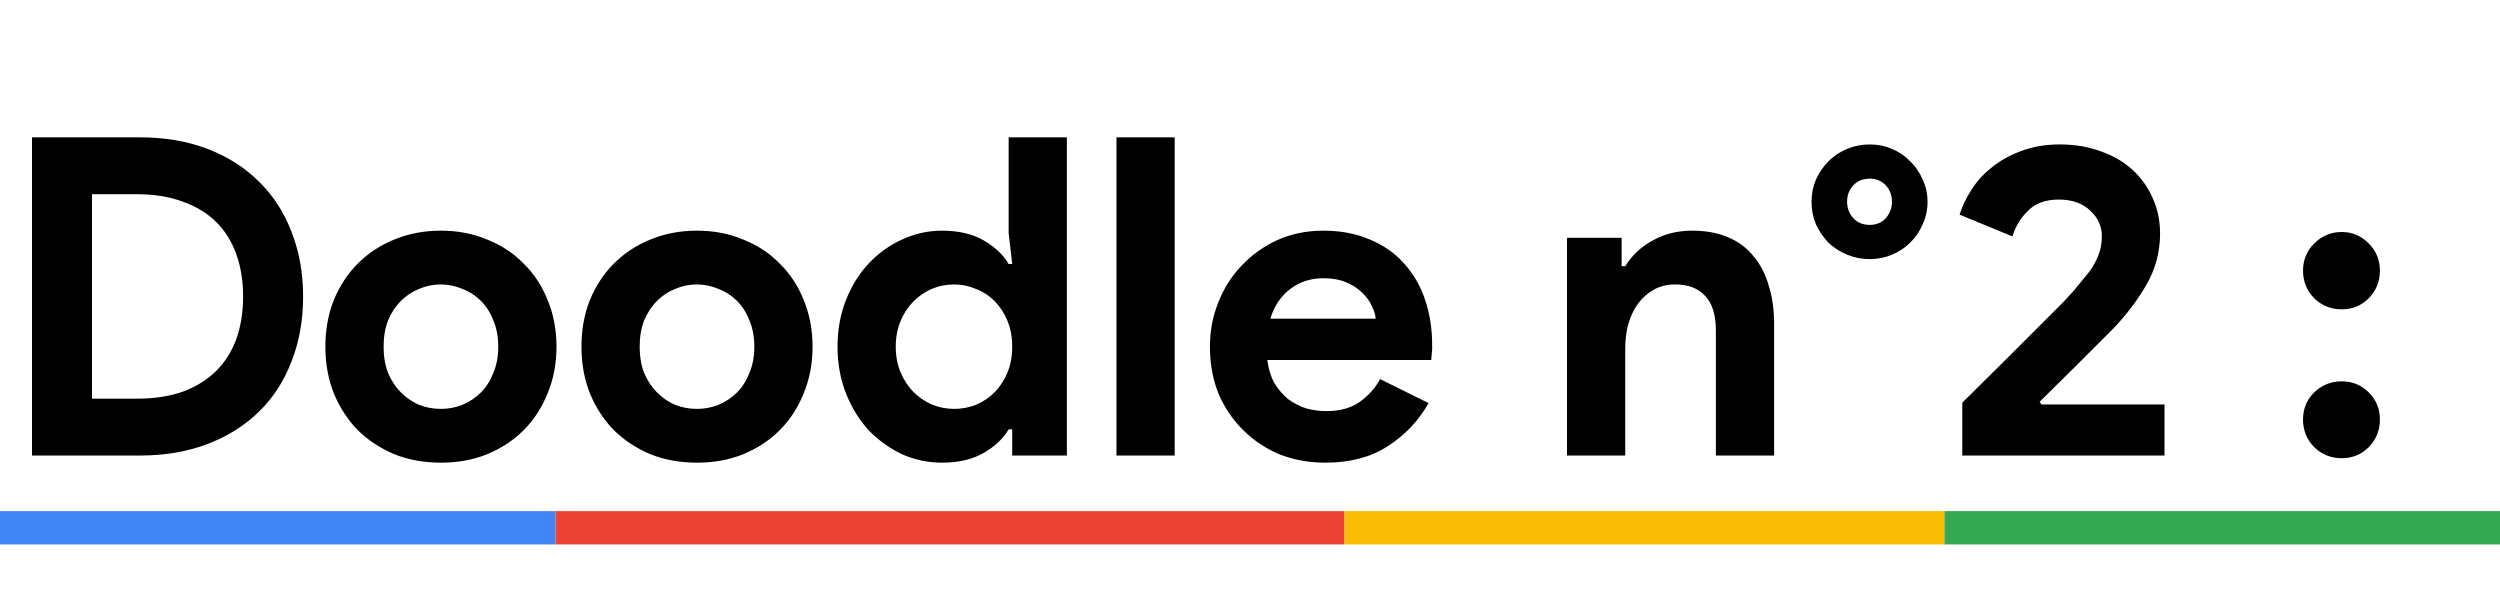 <svg width="225" height="53" viewBox="0 0 225 53" fill="none" xmlns="http://www.w3.org/2000/svg">
<path d="M2.88 12.36H12.56C14.827 12.36 16.867 12.707 18.68 13.4C20.493 14.093 22.04 15.08 23.32 16.36C24.6 17.613 25.573 19.12 26.24 20.88C26.933 22.64 27.28 24.573 27.28 26.68C27.28 28.813 26.933 30.76 26.24 32.52C25.573 34.28 24.6 35.787 23.32 37.04C22.04 38.293 20.493 39.267 18.68 39.96C16.867 40.653 14.827 41 12.56 41H2.88V12.36ZM12.32 35.88C13.893 35.88 15.28 35.667 16.48 35.24C17.68 34.787 18.68 34.16 19.48 33.36C20.28 32.56 20.88 31.6 21.28 30.48C21.68 29.333 21.88 28.067 21.88 26.68C21.88 25.293 21.68 24.04 21.28 22.92C20.88 21.773 20.28 20.8 19.48 20C18.68 19.2 17.68 18.587 16.48 18.16C15.28 17.707 13.893 17.48 12.32 17.48H8.28V35.88H12.32ZM39.684 20.76C41.204 20.76 42.591 21.027 43.844 21.56C45.124 22.067 46.217 22.787 47.124 23.72C48.057 24.627 48.777 25.72 49.284 27C49.817 28.28 50.084 29.68 50.084 31.2C50.084 32.72 49.817 34.12 49.284 35.4C48.777 36.68 48.057 37.787 47.124 38.72C46.217 39.627 45.124 40.347 43.844 40.88C42.591 41.387 41.204 41.64 39.684 41.64C38.164 41.64 36.764 41.387 35.484 40.88C34.231 40.347 33.137 39.627 32.204 38.72C31.297 37.787 30.577 36.68 30.044 35.4C29.537 34.12 29.284 32.72 29.284 31.2C29.284 29.68 29.537 28.28 30.044 27C30.577 25.72 31.297 24.627 32.204 23.72C33.137 22.787 34.231 22.067 35.484 21.56C36.764 21.027 38.164 20.76 39.684 20.76ZM39.684 36.8C40.351 36.8 40.991 36.68 41.604 36.44C42.244 36.173 42.804 35.8 43.284 35.32C43.764 34.84 44.137 34.253 44.404 33.56C44.697 32.867 44.844 32.08 44.844 31.2C44.844 30.32 44.697 29.533 44.404 28.84C44.137 28.147 43.764 27.56 43.284 27.08C42.804 26.6 42.244 26.24 41.604 26C40.991 25.733 40.351 25.6 39.684 25.6C38.991 25.6 38.337 25.733 37.724 26C37.111 26.24 36.564 26.6 36.084 27.08C35.604 27.56 35.217 28.147 34.924 28.84C34.657 29.533 34.524 30.32 34.524 31.2C34.524 32.08 34.657 32.867 34.924 33.56C35.217 34.253 35.604 34.84 36.084 35.32C36.564 35.8 37.111 36.173 37.724 36.44C38.337 36.68 38.991 36.8 39.684 36.8ZM62.731 20.76C64.251 20.76 65.638 21.027 66.891 21.56C68.171 22.067 69.264 22.787 70.171 23.72C71.104 24.627 71.824 25.72 72.331 27C72.864 28.28 73.131 29.68 73.131 31.2C73.131 32.72 72.864 34.12 72.331 35.4C71.824 36.68 71.104 37.787 70.171 38.72C69.264 39.627 68.171 40.347 66.891 40.88C65.638 41.387 64.251 41.64 62.731 41.64C61.211 41.64 59.811 41.387 58.531 40.88C57.278 40.347 56.184 39.627 55.251 38.72C54.344 37.787 53.624 36.68 53.091 35.4C52.584 34.12 52.331 32.72 52.331 31.2C52.331 29.68 52.584 28.28 53.091 27C53.624 25.72 54.344 24.627 55.251 23.72C56.184 22.787 57.278 22.067 58.531 21.56C59.811 21.027 61.211 20.76 62.731 20.76ZM62.731 36.8C63.398 36.8 64.038 36.68 64.651 36.44C65.291 36.173 65.851 35.8 66.331 35.32C66.811 34.84 67.184 34.253 67.451 33.56C67.744 32.867 67.891 32.08 67.891 31.2C67.891 30.32 67.744 29.533 67.451 28.84C67.184 28.147 66.811 27.56 66.331 27.08C65.851 26.6 65.291 26.24 64.651 26C64.038 25.733 63.398 25.6 62.731 25.6C62.038 25.6 61.384 25.733 60.771 26C60.158 26.24 59.611 26.6 59.131 27.08C58.651 27.56 58.264 28.147 57.971 28.84C57.704 29.533 57.571 30.32 57.571 31.2C57.571 32.08 57.704 32.867 57.971 33.56C58.264 34.253 58.651 34.84 59.131 35.32C59.611 35.8 60.158 36.173 60.771 36.44C61.384 36.68 62.038 36.8 62.731 36.8ZM91.098 38.64H90.778C90.298 39.467 89.551 40.173 88.538 40.76C87.525 41.347 86.271 41.64 84.778 41.64C83.525 41.64 82.325 41.387 81.178 40.88C80.058 40.347 79.058 39.627 78.178 38.72C77.325 37.787 76.644 36.68 76.138 35.4C75.631 34.12 75.378 32.72 75.378 31.2C75.378 29.68 75.631 28.28 76.138 27C76.644 25.72 77.325 24.627 78.178 23.72C79.058 22.787 80.058 22.067 81.178 21.56C82.325 21.027 83.525 20.76 84.778 20.76C86.271 20.76 87.525 21.053 88.538 21.64C89.551 22.227 90.298 22.933 90.778 23.76H91.098L90.778 20.96V12.36H96.018V41H91.098V38.64ZM85.858 36.8C86.551 36.8 87.204 36.68 87.818 36.44C88.458 36.173 89.018 35.8 89.498 35.32C89.978 34.84 90.365 34.253 90.658 33.56C90.951 32.867 91.098 32.08 91.098 31.2C91.098 30.32 90.951 29.533 90.658 28.84C90.365 28.147 89.978 27.56 89.498 27.08C89.018 26.6 88.458 26.24 87.818 26C87.204 25.733 86.551 25.6 85.858 25.6C85.165 25.6 84.498 25.733 83.858 26C83.245 26.267 82.698 26.64 82.218 27.12C81.738 27.6 81.351 28.187 81.058 28.88C80.764 29.573 80.618 30.347 80.618 31.2C80.618 32.053 80.764 32.827 81.058 33.52C81.351 34.213 81.738 34.8 82.218 35.28C82.698 35.76 83.245 36.133 83.858 36.4C84.498 36.667 85.165 36.8 85.858 36.8ZM100.482 41V12.36H105.722V41H100.482ZM128.573 36.28C127.667 37.88 126.44 39.173 124.893 40.16C123.373 41.147 121.507 41.64 119.293 41.64C117.8 41.64 116.413 41.387 115.133 40.88C113.88 40.347 112.787 39.613 111.853 38.68C110.92 37.747 110.187 36.653 109.653 35.4C109.147 34.12 108.893 32.72 108.893 31.2C108.893 29.787 109.147 28.453 109.653 27.2C110.16 25.92 110.867 24.813 111.773 23.88C112.68 22.92 113.747 22.16 114.973 21.6C116.227 21.04 117.6 20.76 119.093 20.76C120.667 20.76 122.067 21.027 123.293 21.56C124.52 22.067 125.547 22.787 126.373 23.72C127.2 24.627 127.827 25.707 128.253 26.96C128.68 28.213 128.893 29.573 128.893 31.04C128.893 31.227 128.893 31.387 128.893 31.52C128.867 31.68 128.853 31.827 128.853 31.96C128.827 32.093 128.813 32.24 128.813 32.4H114.053C114.16 33.2 114.373 33.893 114.693 34.48C115.04 35.04 115.453 35.52 115.933 35.92C116.44 36.293 116.987 36.573 117.573 36.76C118.16 36.92 118.76 37 119.373 37C120.573 37 121.56 36.733 122.333 36.2C123.133 35.64 123.76 34.947 124.213 34.12L128.573 36.28ZM123.813 28.68C123.787 28.333 123.667 27.947 123.453 27.52C123.267 27.093 122.973 26.693 122.573 26.32C122.2 25.947 121.72 25.64 121.133 25.4C120.573 25.16 119.893 25.04 119.093 25.04C117.973 25.04 116.987 25.36 116.133 26C115.28 26.64 114.68 27.533 114.333 28.68H123.813ZM145.949 23.96H146.269C146.882 22.973 147.709 22.2 148.749 21.64C149.789 21.053 150.976 20.76 152.309 20.76C153.536 20.76 154.616 20.96 155.549 21.36C156.482 21.76 157.242 22.333 157.829 23.08C158.442 23.8 158.896 24.68 159.189 25.72C159.509 26.733 159.669 27.867 159.669 29.12V41H154.429V29.76C154.429 28.347 154.109 27.307 153.469 26.64C152.856 25.947 151.949 25.6 150.749 25.6C150.029 25.6 149.389 25.76 148.829 26.08C148.296 26.373 147.829 26.787 147.429 27.32C147.056 27.827 146.762 28.44 146.549 29.16C146.362 29.853 146.269 30.6 146.269 31.4V41H141.029V21.4H145.949V23.96ZM168.278 23.32C167.558 23.32 166.878 23.187 166.238 22.92C165.598 22.653 165.038 22.293 164.558 21.84C164.104 21.36 163.731 20.813 163.438 20.2C163.171 19.56 163.038 18.88 163.038 18.16C163.038 17.44 163.171 16.773 163.438 16.16C163.731 15.52 164.104 14.973 164.558 14.52C165.038 14.04 165.598 13.667 166.238 13.4C166.878 13.133 167.558 13 168.278 13C168.998 13 169.664 13.133 170.278 13.4C170.918 13.667 171.464 14.04 171.918 14.52C172.398 14.973 172.771 15.52 173.038 16.16C173.331 16.773 173.478 17.44 173.478 18.16C173.478 18.88 173.331 19.56 173.038 20.2C172.771 20.813 172.398 21.36 171.918 21.84C171.464 22.293 170.918 22.653 170.278 22.92C169.664 23.187 168.998 23.32 168.278 23.32ZM168.278 20.24C168.864 20.24 169.344 20.04 169.718 19.64C170.091 19.213 170.278 18.72 170.278 18.16C170.278 17.573 170.091 17.08 169.718 16.68C169.344 16.28 168.864 16.08 168.278 16.08C167.664 16.08 167.171 16.28 166.798 16.68C166.424 17.08 166.238 17.573 166.238 18.16C166.238 18.72 166.424 19.213 166.798 19.64C167.171 20.04 167.664 20.24 168.278 20.24ZM176.606 41V36.24C178.179 34.693 179.632 33.253 180.966 31.92C181.526 31.36 182.099 30.787 182.686 30.2C183.272 29.613 183.819 29.067 184.326 28.56C184.832 28.053 185.286 27.6 185.686 27.2C186.086 26.773 186.392 26.44 186.606 26.2C187.032 25.693 187.406 25.24 187.726 24.84C188.072 24.44 188.339 24.053 188.526 23.68C188.739 23.28 188.899 22.893 189.006 22.52C189.112 22.12 189.166 21.693 189.166 21.24C189.166 20.36 188.819 19.6 188.126 18.96C187.432 18.293 186.486 17.96 185.286 17.96C184.086 17.96 183.152 18.307 182.486 19C181.819 19.667 181.366 20.427 181.126 21.28L176.366 19.32C176.579 18.6 176.926 17.867 177.406 17.12C177.886 16.347 178.499 15.667 179.246 15.08C179.992 14.467 180.872 13.973 181.886 13.6C182.926 13.2 184.086 13 185.366 13C186.752 13 188.006 13.213 189.126 13.64C190.246 14.04 191.192 14.6 191.966 15.32C192.739 16.04 193.339 16.893 193.766 17.88C194.192 18.84 194.406 19.88 194.406 21C194.406 22.707 193.979 24.28 193.126 25.72C192.299 27.133 191.286 28.453 190.086 29.68L186.646 33.12C185.739 34.027 184.712 35.04 183.566 36.16L183.726 36.4H194.806V41H176.606ZM210.752 41.24C209.792 41.24 208.965 40.907 208.272 40.24C207.605 39.547 207.272 38.72 207.272 37.76C207.272 36.8 207.605 35.987 208.272 35.32C208.965 34.653 209.792 34.32 210.752 34.32C211.712 34.32 212.525 34.653 213.192 35.32C213.858 35.987 214.192 36.8 214.192 37.76C214.192 38.72 213.858 39.547 213.192 40.24C212.525 40.907 211.712 41.24 210.752 41.24ZM210.752 27.84C209.792 27.84 208.965 27.507 208.272 26.84C207.605 26.147 207.272 25.32 207.272 24.36C207.272 23.4 207.605 22.587 208.272 21.92C208.965 21.227 209.792 20.88 210.752 20.88C211.712 20.88 212.525 21.227 213.192 21.92C213.858 22.587 214.192 23.4 214.192 24.36C214.192 25.32 213.858 26.147 213.192 26.84C212.525 27.507 211.712 27.84 210.752 27.84Z" fill="black"/>
<rect y="49" width="3" height="50" transform="rotate(-90 0 49)" fill="#4285F4"/>
<rect x="50" y="49" width="3" height="71" transform="rotate(-90 50 49)" fill="#EA4335"/>
<rect x="121" y="49" width="3" height="54" transform="rotate(-90 121 49)" fill="#FBBC05"/>
<rect x="175" y="49" width="3" height="50" transform="rotate(-90 175 49)" fill="#34A853"/>
</svg>

